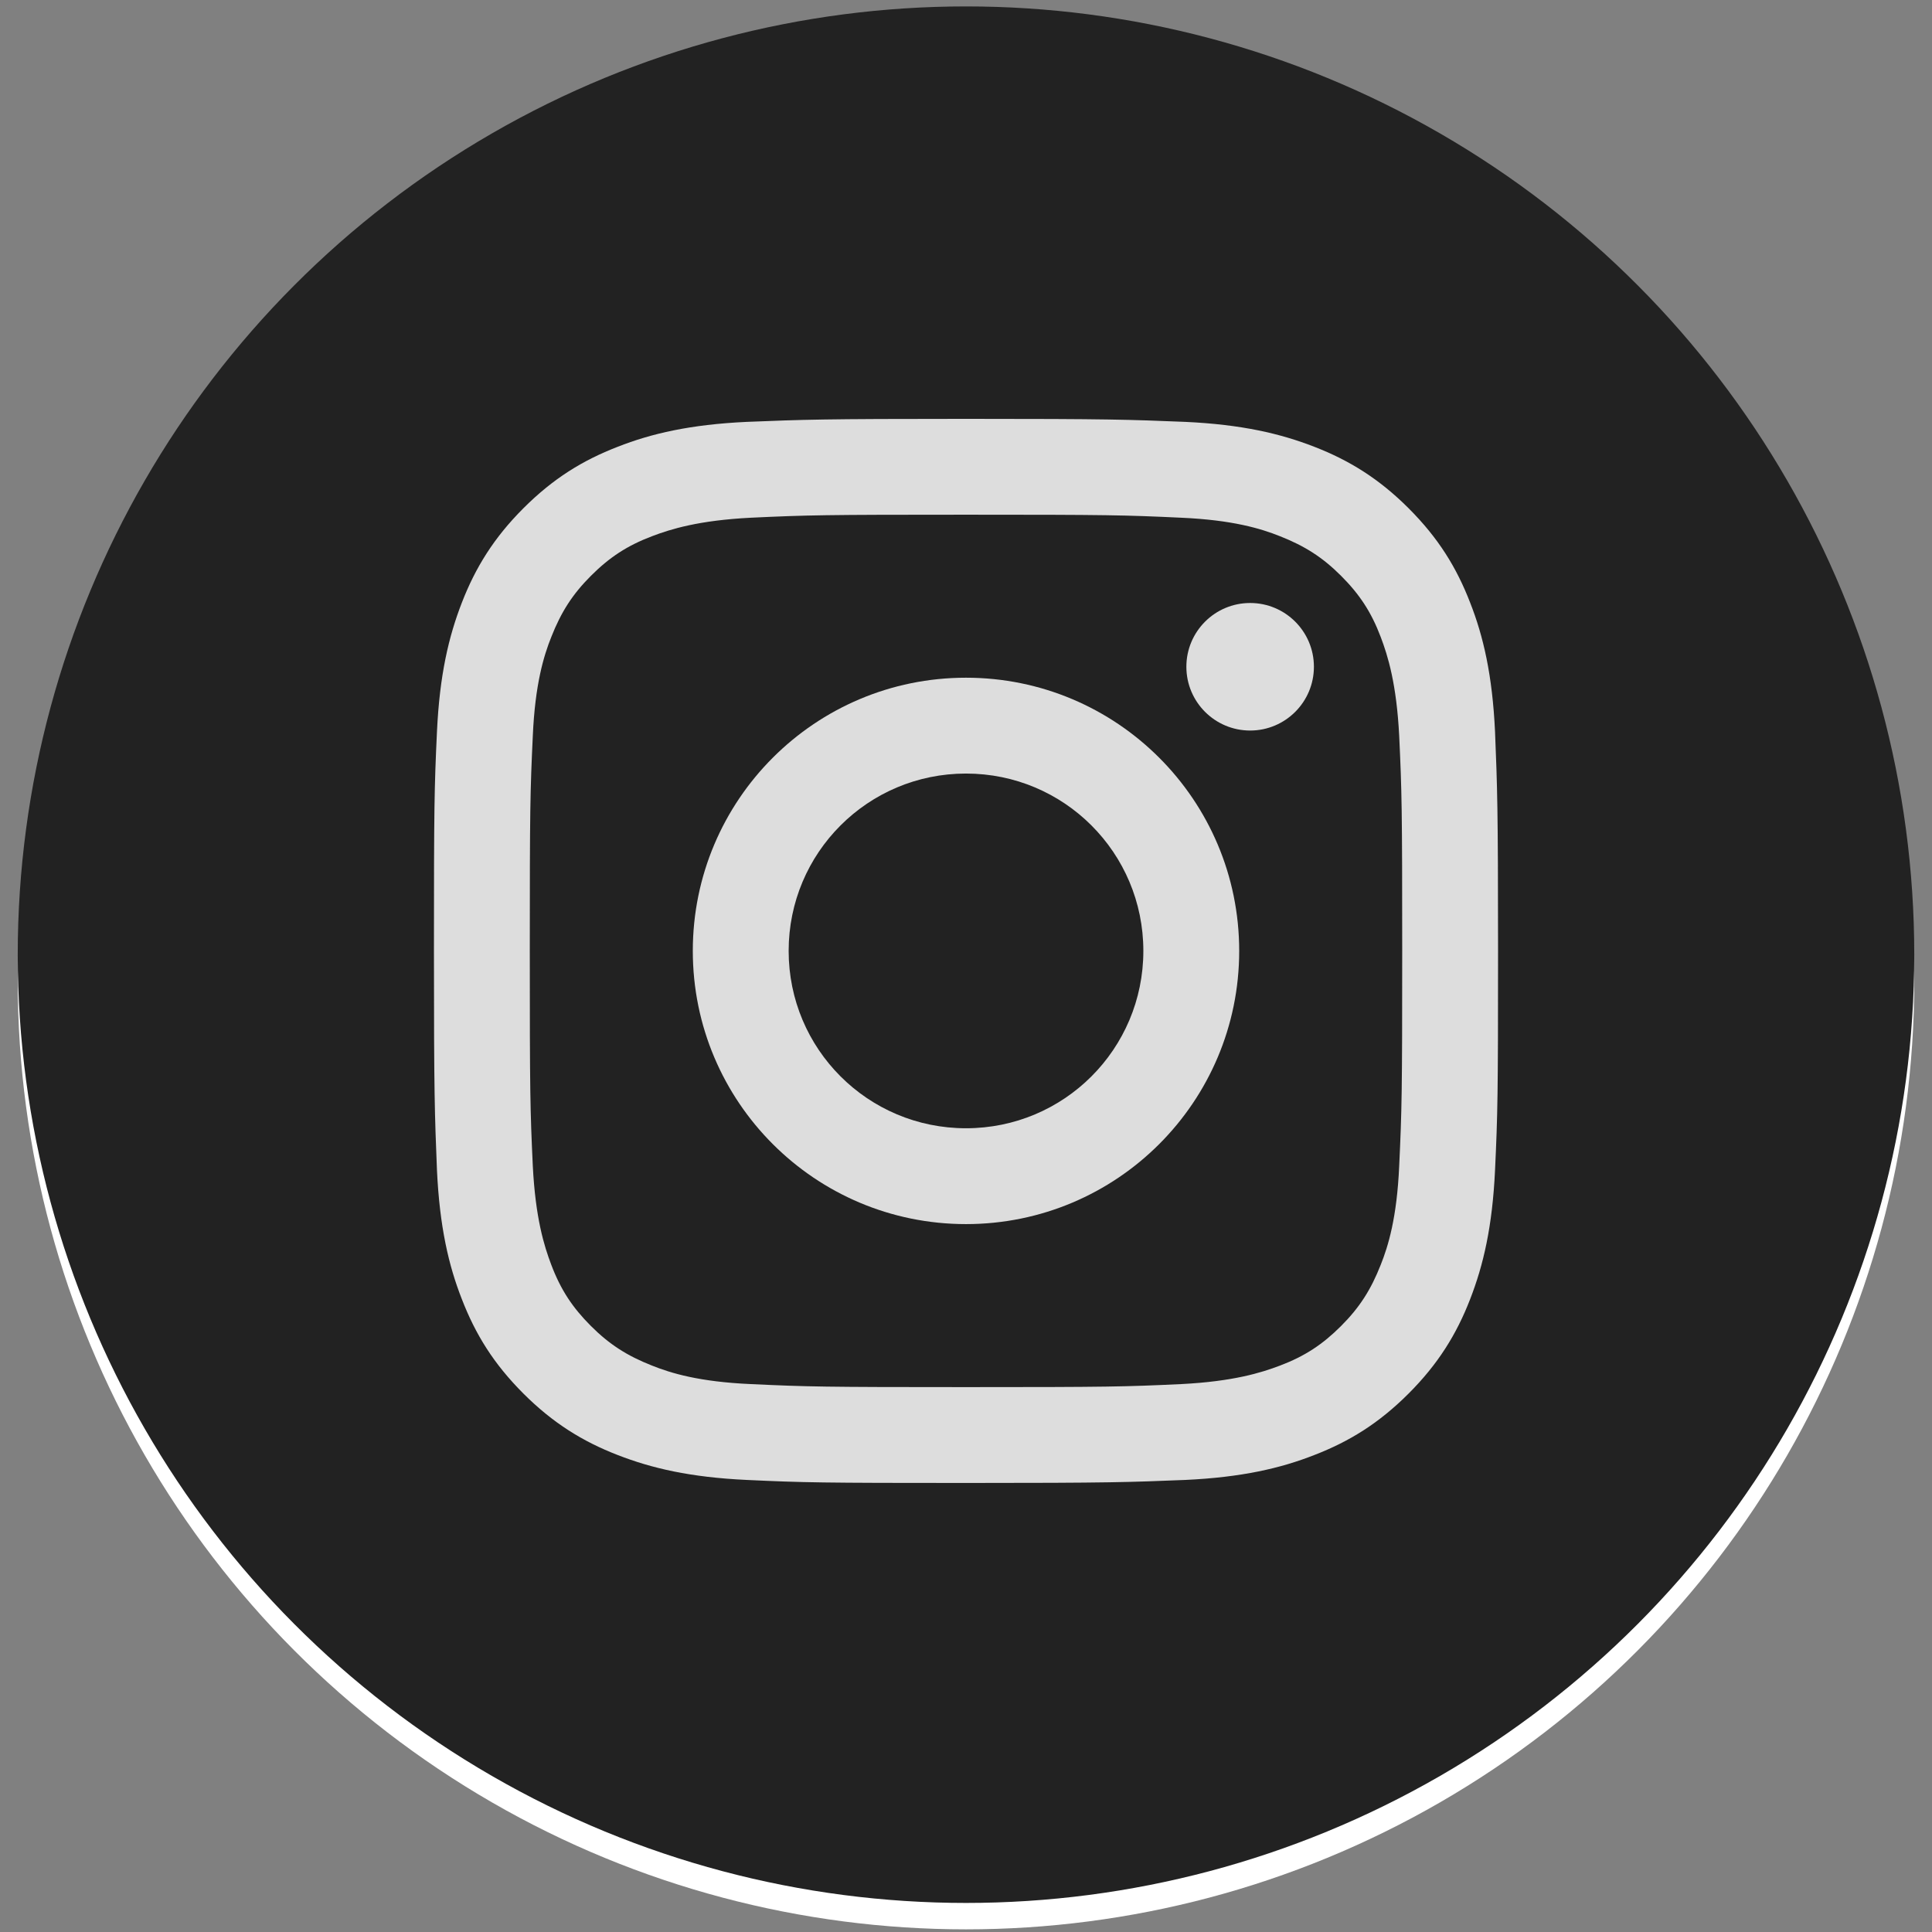 <?xml version="1.0" encoding="utf-8"?>
<!-- Generator: Adobe Illustrator 21.1.0, SVG Export Plug-In . SVG Version: 6.00 Build 0)  -->
<svg version="1.1" id="Logo" xmlns="http://www.w3.org/2000/svg" xmlns:xlink="http://www.w3.org/1999/xlink" x="0px" y="0px"
	 viewBox="0 0 512 512" style="enable-background:new 0 0 512 512;" xml:space="preserve">
<rect x="0" y="0" width="512" height="512" fill="#808080" stroke="none"/>
<style type="text/css">
	.st0{fill:#FFFFFF;}
	.st1{fill:#222222;}
	.st2{fill:#DDDDDD;}
</style>
<g>
	<g>
		<circle class="st0" cx="256" cy="260" r="251.3"/>
	</g>
	<g>
		<circle class="st1" cx="256" cy="253" r="251.3"/>
	</g>
</g>
<g>
	<path class="st2" d="M256,136.4c37.6,0,42.1,0.1,57,0.8c13.7,0.6,21.2,2.9,26.2,4.9c6.6,2.6,11.3,5.6,16.2,10.5
		c4.9,4.9,8,9.6,10.5,16.2c1.9,5,4.2,12.4,4.9,26.2c0.7,14.9,0.8,19.3,0.8,57s-0.1,42.1-0.8,57c-0.6,13.7-2.9,21.2-4.9,26.2
		c-2.6,6.6-5.6,11.3-10.5,16.2c-4.9,4.9-9.6,8-16.2,10.5c-5,1.9-12.4,4.2-26.2,4.9c-14.9,0.7-19.3,0.8-57,0.8s-42.1-0.1-57-0.8
		c-13.7-0.6-21.2-2.9-26.2-4.9c-6.6-2.6-11.3-5.6-16.2-10.5c-4.9-4.9-8-9.6-10.5-16.2c-1.9-5-4.2-12.4-4.9-26.2
		c-0.7-14.9-0.8-19.3-0.8-57s0.1-42.1,0.8-57c0.6-13.7,2.9-21.2,4.9-26.2c2.6-6.6,5.6-11.3,10.5-16.2c4.9-4.9,9.6-8,16.2-10.5
		c5-1.9,12.4-4.2,26.2-4.9C213.9,136.5,218.4,136.4,256,136.4 M256,111c-38.3,0-43.1,0.2-58.1,0.8c-15,0.7-25.3,3.1-34.2,6.6
		c-9.3,3.6-17.1,8.4-25,16.3c-7.8,7.8-12.7,15.7-16.3,25c-3.5,9-5.9,19.2-6.6,34.2c-0.7,15-0.8,19.8-0.8,58.1
		c0,38.3,0.2,43.1,0.8,58.1c0.7,15,3.1,25.3,6.6,34.2c3.6,9.3,8.4,17.1,16.3,25c7.8,7.8,15.7,12.7,25,16.3c9,3.5,19.2,5.9,34.2,6.6
		c15,0.7,19.8,0.8,58.1,0.8s43.1-0.2,58.1-0.8c15-0.7,25.3-3.1,34.2-6.6c9.3-3.6,17.1-8.4,25-16.3c7.8-7.8,12.7-15.7,16.3-25
		c3.5-9,5.9-19.2,6.6-34.2c0.7-15,0.8-19.8,0.8-58.1s-0.2-43.1-0.8-58.1c-0.7-15-3.1-25.3-6.6-34.2c-3.6-9.3-8.4-17.1-16.3-25
		c-7.8-7.8-15.7-12.7-25-16.3c-9-3.5-19.2-5.9-34.2-6.6C299.1,111.2,294.3,111,256,111L256,111z"/>
	<path class="st2" d="M256,179.6c-40,0-72.4,32.4-72.4,72.4s32.4,72.4,72.4,72.4s72.4-32.4,72.4-72.4S296,179.6,256,179.6z M256,299
		c-26,0-47-21-47-47c0-26,21-47,47-47c26,0,47,21,47,47C303,278,282,299,256,299z"/>
	<circle class="st2" cx="331.3" cy="176.7" r="16.9"/>
</g>
</svg>
